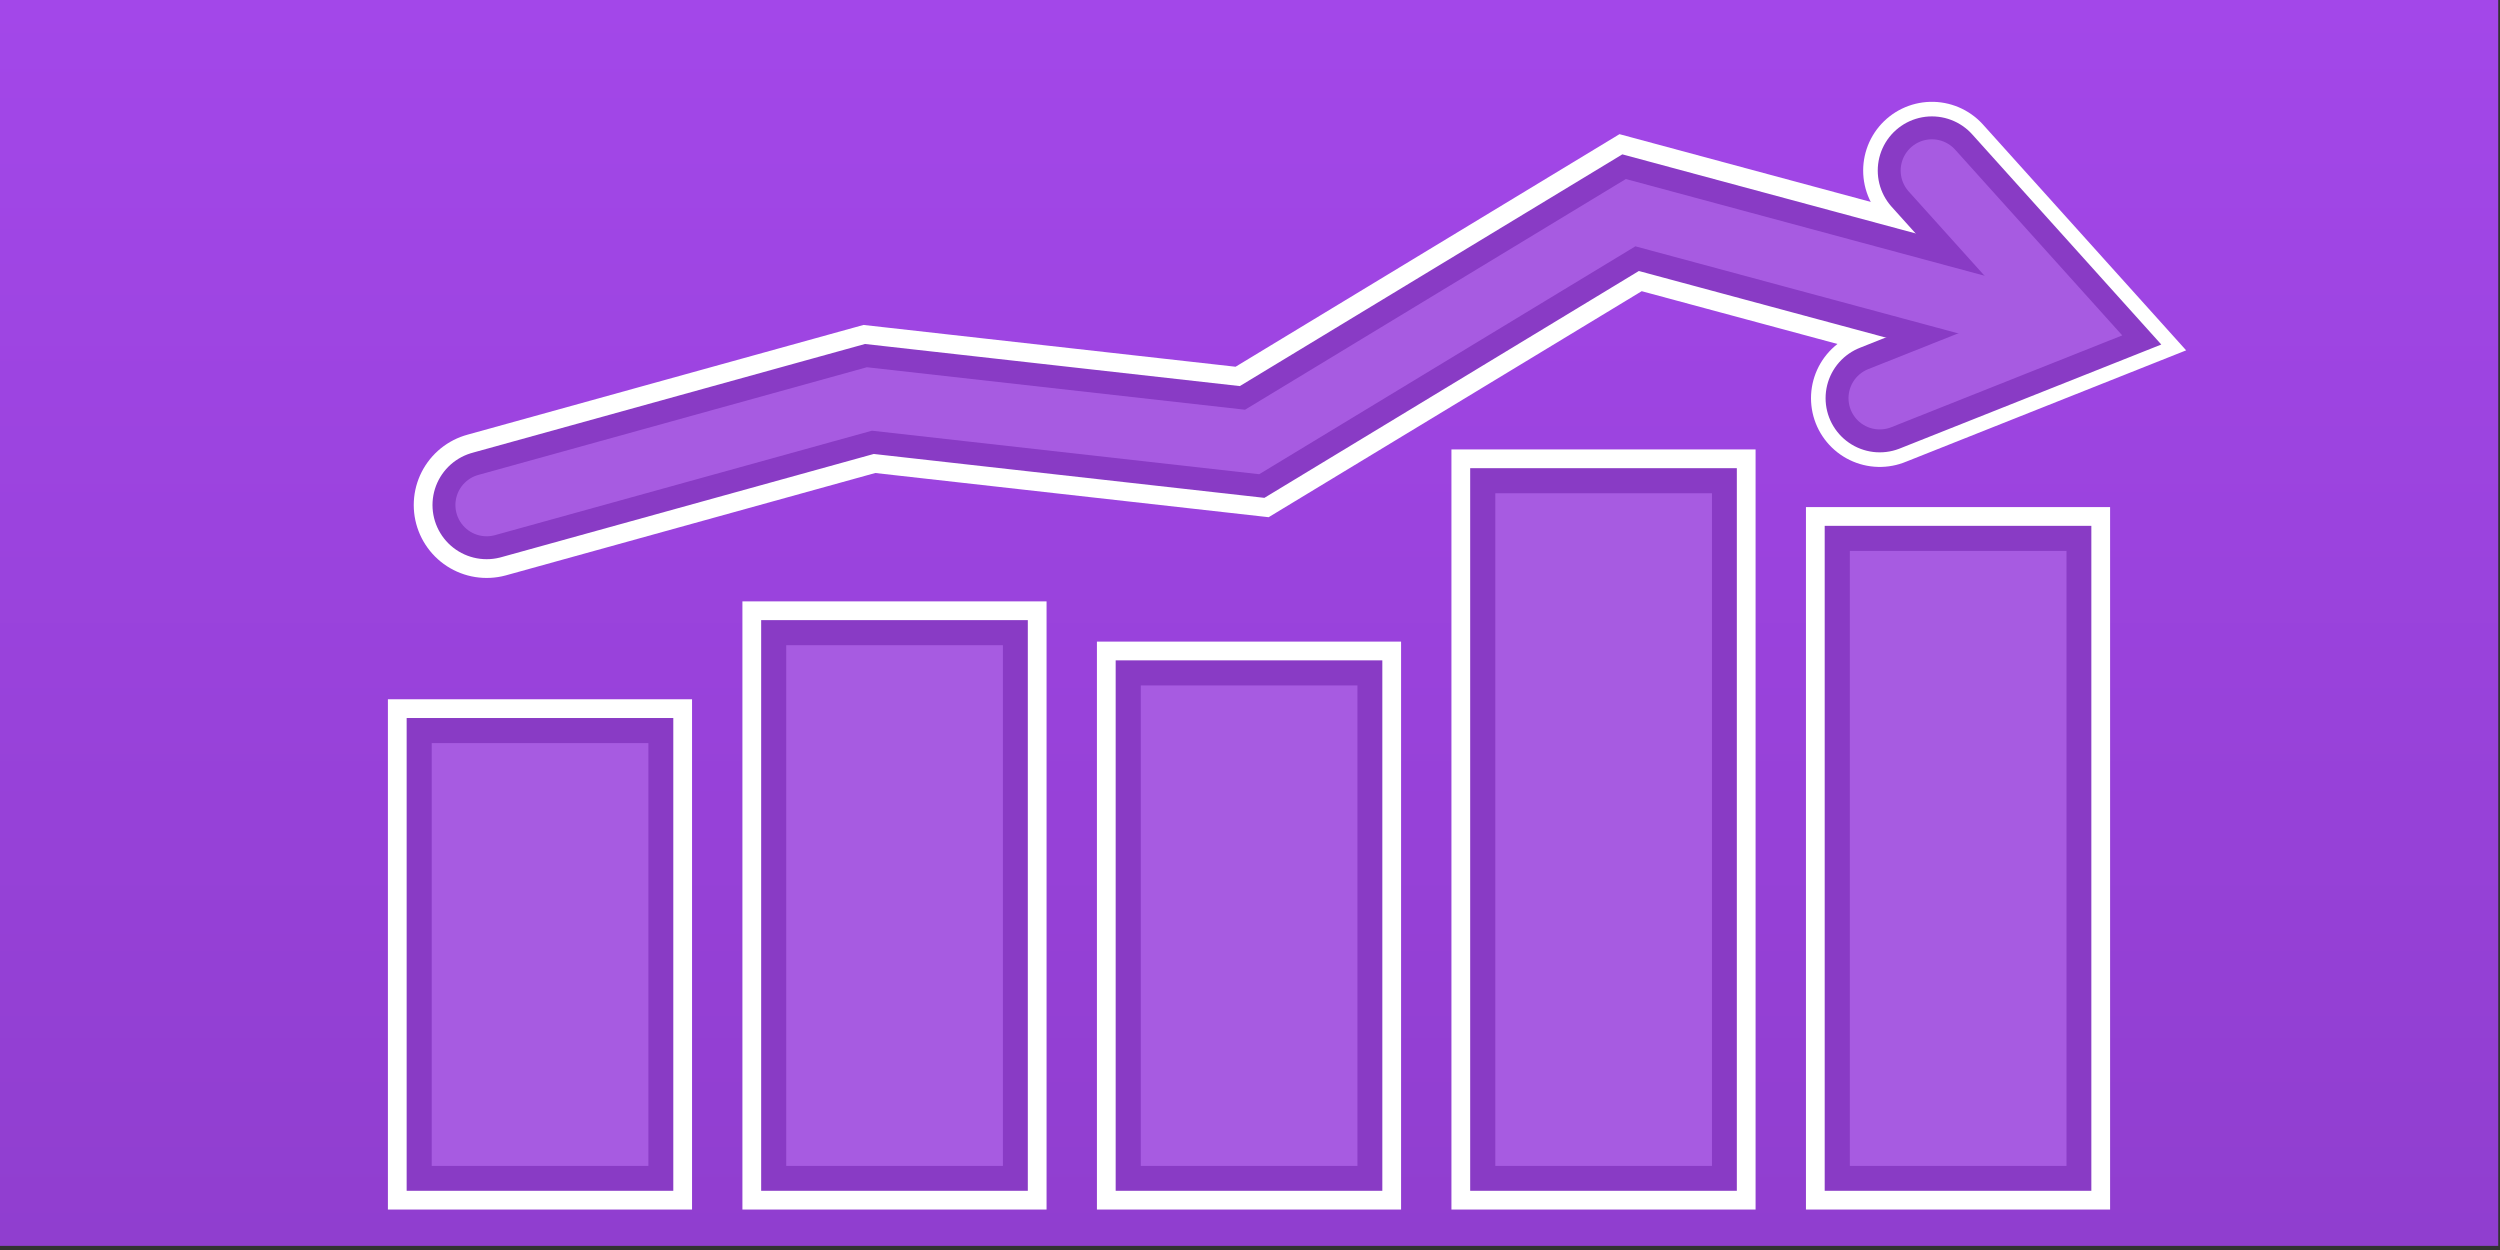 <?xml version="1.0" encoding="UTF-8"?>
<svg xmlns="http://www.w3.org/2000/svg" xmlns:xlink="http://www.w3.org/1999/xlink" width="1828px" height="914px" viewBox="0 0 1828 914" version="1.1">
<rect x="0" y="0" width="1828" height="914" fill="#333333" stroke="none"/>
<defs>
<linearGradient id="linear0" gradientUnits="userSpaceOnUse" x1="240" y1="105.248" x2="240" y2="254.752" gradientTransform="matrix(6.093,0,0,6.093,-549.052,-641.311)">
<stop offset="0" style="stop-color:rgb(63.922%,27.843%,91.373%);stop-opacity:1;"/>
<stop offset="1" style="stop-color:rgb(56.471%,24.314%,81.176%);stop-opacity:1;"/>
</linearGradient>
</defs>
<g id="surface1">
<path style=" stroke:none;fill-rule:nonzero;fill:url(#linear0);" d="M 0 910.977 L 0 0 L 1826.695 0 L 1826.695 910.977 Z M 0 910.977 "/>
<path style="fill:none;stroke-width:17.5;stroke-linecap:round;stroke-linejoin:miter;stroke:rgb(100%,100%,100%);stroke-opacity:1;stroke-miterlimit:10;" d="M 148.514 165.861 L 194.444 153.133 L 240.374 158.293 L 285.794 130.776 L 331.724 143.159 " transform="matrix(6.093,0,0,6.093,-549.052,-641.311)"/>
<path style="fill:none;stroke-width:16.5;stroke-linecap:round;stroke-linejoin:miter;stroke:rgb(100%,100%,100%);stroke-opacity:1;stroke-miterlimit:10;" d="M 321.954 125.722 L 338.406 144.008 L 315.694 153.038 " transform="matrix(6.093,0,0,6.093,-549.052,-641.311)"/>
<path style="fill:none;stroke-width:13;stroke-linecap:round;stroke-linejoin:miter;stroke:rgb(53.725%,23.137%,77.255%);stroke-opacity:1;stroke-miterlimit:10;" d="M 148.514 165.861 L 194.444 153.133 L 240.374 158.293 L 285.794 130.776 L 331.724 143.159 " transform="matrix(6.093,0,0,6.093,-549.052,-641.311)"/>
<path style="fill:none;stroke-width:13;stroke-linecap:round;stroke-linejoin:miter;stroke:rgb(53.725%,23.137%,77.255%);stroke-opacity:1;stroke-miterlimit:10;" d="M 321.954 125.722 L 338.406 144.008 L 315.694 153.038 " transform="matrix(6.093,0,0,6.093,-549.052,-641.311)"/>
<path style="fill:none;stroke-width:7.5;stroke-linecap:round;stroke-linejoin:miter;stroke:rgb(65.49%,35.686%,88.235%);stroke-opacity:1;stroke-miterlimit:10;" d="M 321.954 125.722 L 338.406 144.008 L 315.694 153.038 " transform="matrix(6.093,0,0,6.093,-549.052,-641.311)"/>
<path style="fill:none;stroke-width:7.5;stroke-linecap:round;stroke-linejoin:miter;stroke:rgb(65.49%,35.686%,88.235%);stroke-opacity:1;stroke-miterlimit:10;" d="M 148.514 165.861 L 194.444 153.133 L 240.374 158.293 L 285.794 130.776 L 331.724 143.159 " transform="matrix(6.093,0,0,6.093,-549.052,-641.311)"/>
<path style="fill-rule:nonzero;fill:rgb(100%,100%,100%);fill-opacity:1;stroke-width:10.5;stroke-linecap:butt;stroke-linejoin:miter;stroke:rgb(100%,100%,100%);stroke-opacity:1;stroke-miterlimit:10;" d="M 141.913 245.157 L 141.913 194.42 L 167.912 194.42 L 167.912 245.157 Z M 141.913 245.157 " transform="matrix(6.093,0,0,6.093,-549.052,-641.311)"/>
<path style="fill-rule:nonzero;fill:rgb(100%,100%,100%);fill-opacity:1;stroke-width:10.5;stroke-linecap:butt;stroke-linejoin:miter;stroke:rgb(100%,100%,100%);stroke-opacity:1;stroke-miterlimit:10;" d="M 184.457 245.157 L 184.457 182.673 L 210.456 182.673 L 210.456 245.157 Z M 184.457 245.157 " transform="matrix(6.093,0,0,6.093,-549.052,-641.311)"/>
<path style="fill-rule:nonzero;fill:rgb(100%,100%,100%);fill-opacity:1;stroke-width:10.5;stroke-linecap:butt;stroke-linejoin:miter;stroke:rgb(100%,100%,100%);stroke-opacity:1;stroke-miterlimit:10;" d="M 227 245.157 L 227 187.501 L 253 187.501 L 253 245.157 Z M 227 245.157 " transform="matrix(6.093,0,0,6.093,-549.052,-641.311)"/>
<path style="fill-rule:nonzero;fill:rgb(100%,100%,100%);fill-opacity:1;stroke-width:10.5;stroke-linecap:butt;stroke-linejoin:miter;stroke:rgb(100%,100%,100%);stroke-opacity:1;stroke-miterlimit:10;" d="M 269.544 245.157 L 269.544 164.439 L 295.543 164.439 L 295.543 245.157 Z M 269.544 245.157 " transform="matrix(6.093,0,0,6.093,-549.052,-641.311)"/>
<path style="fill-rule:nonzero;fill:rgb(100%,100%,100%);fill-opacity:1;stroke-width:10.5;stroke-linecap:butt;stroke-linejoin:miter;stroke:rgb(100%,100%,100%);stroke-opacity:1;stroke-miterlimit:10;" d="M 312.088 245.157 L 312.088 171.358 L 338.087 171.358 L 338.087 245.157 Z M 312.088 245.157 " transform="matrix(6.093,0,0,6.093,-549.052,-641.311)"/>
<path style="fill-rule:nonzero;fill:rgb(100%,100%,100%);fill-opacity:1;stroke-width:6;stroke-linecap:butt;stroke-linejoin:miter;stroke:rgb(53.725%,23.137%,77.255%);stroke-opacity:1;stroke-miterlimit:10;" d="M 141.913 245.157 L 141.913 194.42 L 167.912 194.42 L 167.912 245.157 Z M 141.913 245.157 " transform="matrix(6.093,0,0,6.093,-549.052,-641.311)"/>
<path style="fill-rule:nonzero;fill:rgb(100%,100%,100%);fill-opacity:1;stroke-width:6;stroke-linecap:butt;stroke-linejoin:miter;stroke:rgb(53.725%,23.137%,77.255%);stroke-opacity:1;stroke-miterlimit:10;" d="M 184.457 245.157 L 184.457 182.673 L 210.456 182.673 L 210.456 245.157 Z M 184.457 245.157 " transform="matrix(6.093,0,0,6.093,-549.052,-641.311)"/>
<path style="fill-rule:nonzero;fill:rgb(100%,100%,100%);fill-opacity:1;stroke-width:6;stroke-linecap:butt;stroke-linejoin:miter;stroke:rgb(53.725%,23.137%,77.255%);stroke-opacity:1;stroke-miterlimit:10;" d="M 227 245.157 L 227 187.501 L 253 187.501 L 253 245.157 Z M 227 245.157 " transform="matrix(6.093,0,0,6.093,-549.052,-641.311)"/>
<path style="fill-rule:nonzero;fill:rgb(100%,100%,100%);fill-opacity:1;stroke-width:6;stroke-linecap:butt;stroke-linejoin:miter;stroke:rgb(53.725%,23.137%,77.255%);stroke-opacity:1;stroke-miterlimit:10;" d="M 269.544 245.157 L 269.544 164.439 L 295.543 164.439 L 295.543 245.157 Z M 269.544 245.157 " transform="matrix(6.093,0,0,6.093,-549.052,-641.311)"/>
<path style="fill-rule:nonzero;fill:rgb(100%,100%,100%);fill-opacity:1;stroke-width:6;stroke-linecap:butt;stroke-linejoin:miter;stroke:rgb(53.725%,23.137%,77.255%);stroke-opacity:1;stroke-miterlimit:10;" d="M 312.088 245.157 L 312.088 171.358 L 338.087 171.358 L 338.087 245.157 Z M 312.088 245.157 " transform="matrix(6.093,0,0,6.093,-549.052,-641.311)"/>
<path style=" stroke:none;fill-rule:nonzero;fill:rgb(65.49%,35.686%,88.235%);fill-opacity:1;" d="M 315.672 852.512 L 315.672 543.355 L 474.094 543.355 L 474.094 852.512 Z M 315.672 852.512 "/>
<path style=" stroke:none;fill-rule:nonzero;fill:rgb(65.49%,35.686%,88.235%);fill-opacity:1;" d="M 574.906 852.512 L 574.906 471.773 L 733.324 471.773 L 733.324 852.512 Z M 574.906 852.512 "/>
<path style=" stroke:none;fill-rule:nonzero;fill:rgb(65.49%,35.686%,88.235%);fill-opacity:1;" d="M 834.137 852.512 L 834.137 501.195 L 992.559 501.195 L 992.559 852.512 Z M 834.137 852.512 "/>
<path style=" stroke:none;fill-rule:nonzero;fill:rgb(65.49%,35.686%,88.235%);fill-opacity:1;" d="M 1093.371 852.512 L 1093.371 360.668 L 1251.789 360.668 L 1251.789 852.512 Z M 1093.371 852.512 "/>
<path style=" stroke:none;fill-rule:nonzero;fill:rgb(65.49%,35.686%,88.235%);fill-opacity:1;" d="M 1352.602 852.512 L 1352.602 402.828 L 1511.023 402.828 L 1511.023 852.512 Z M 1352.602 852.512 "/>
</g>
</svg>
